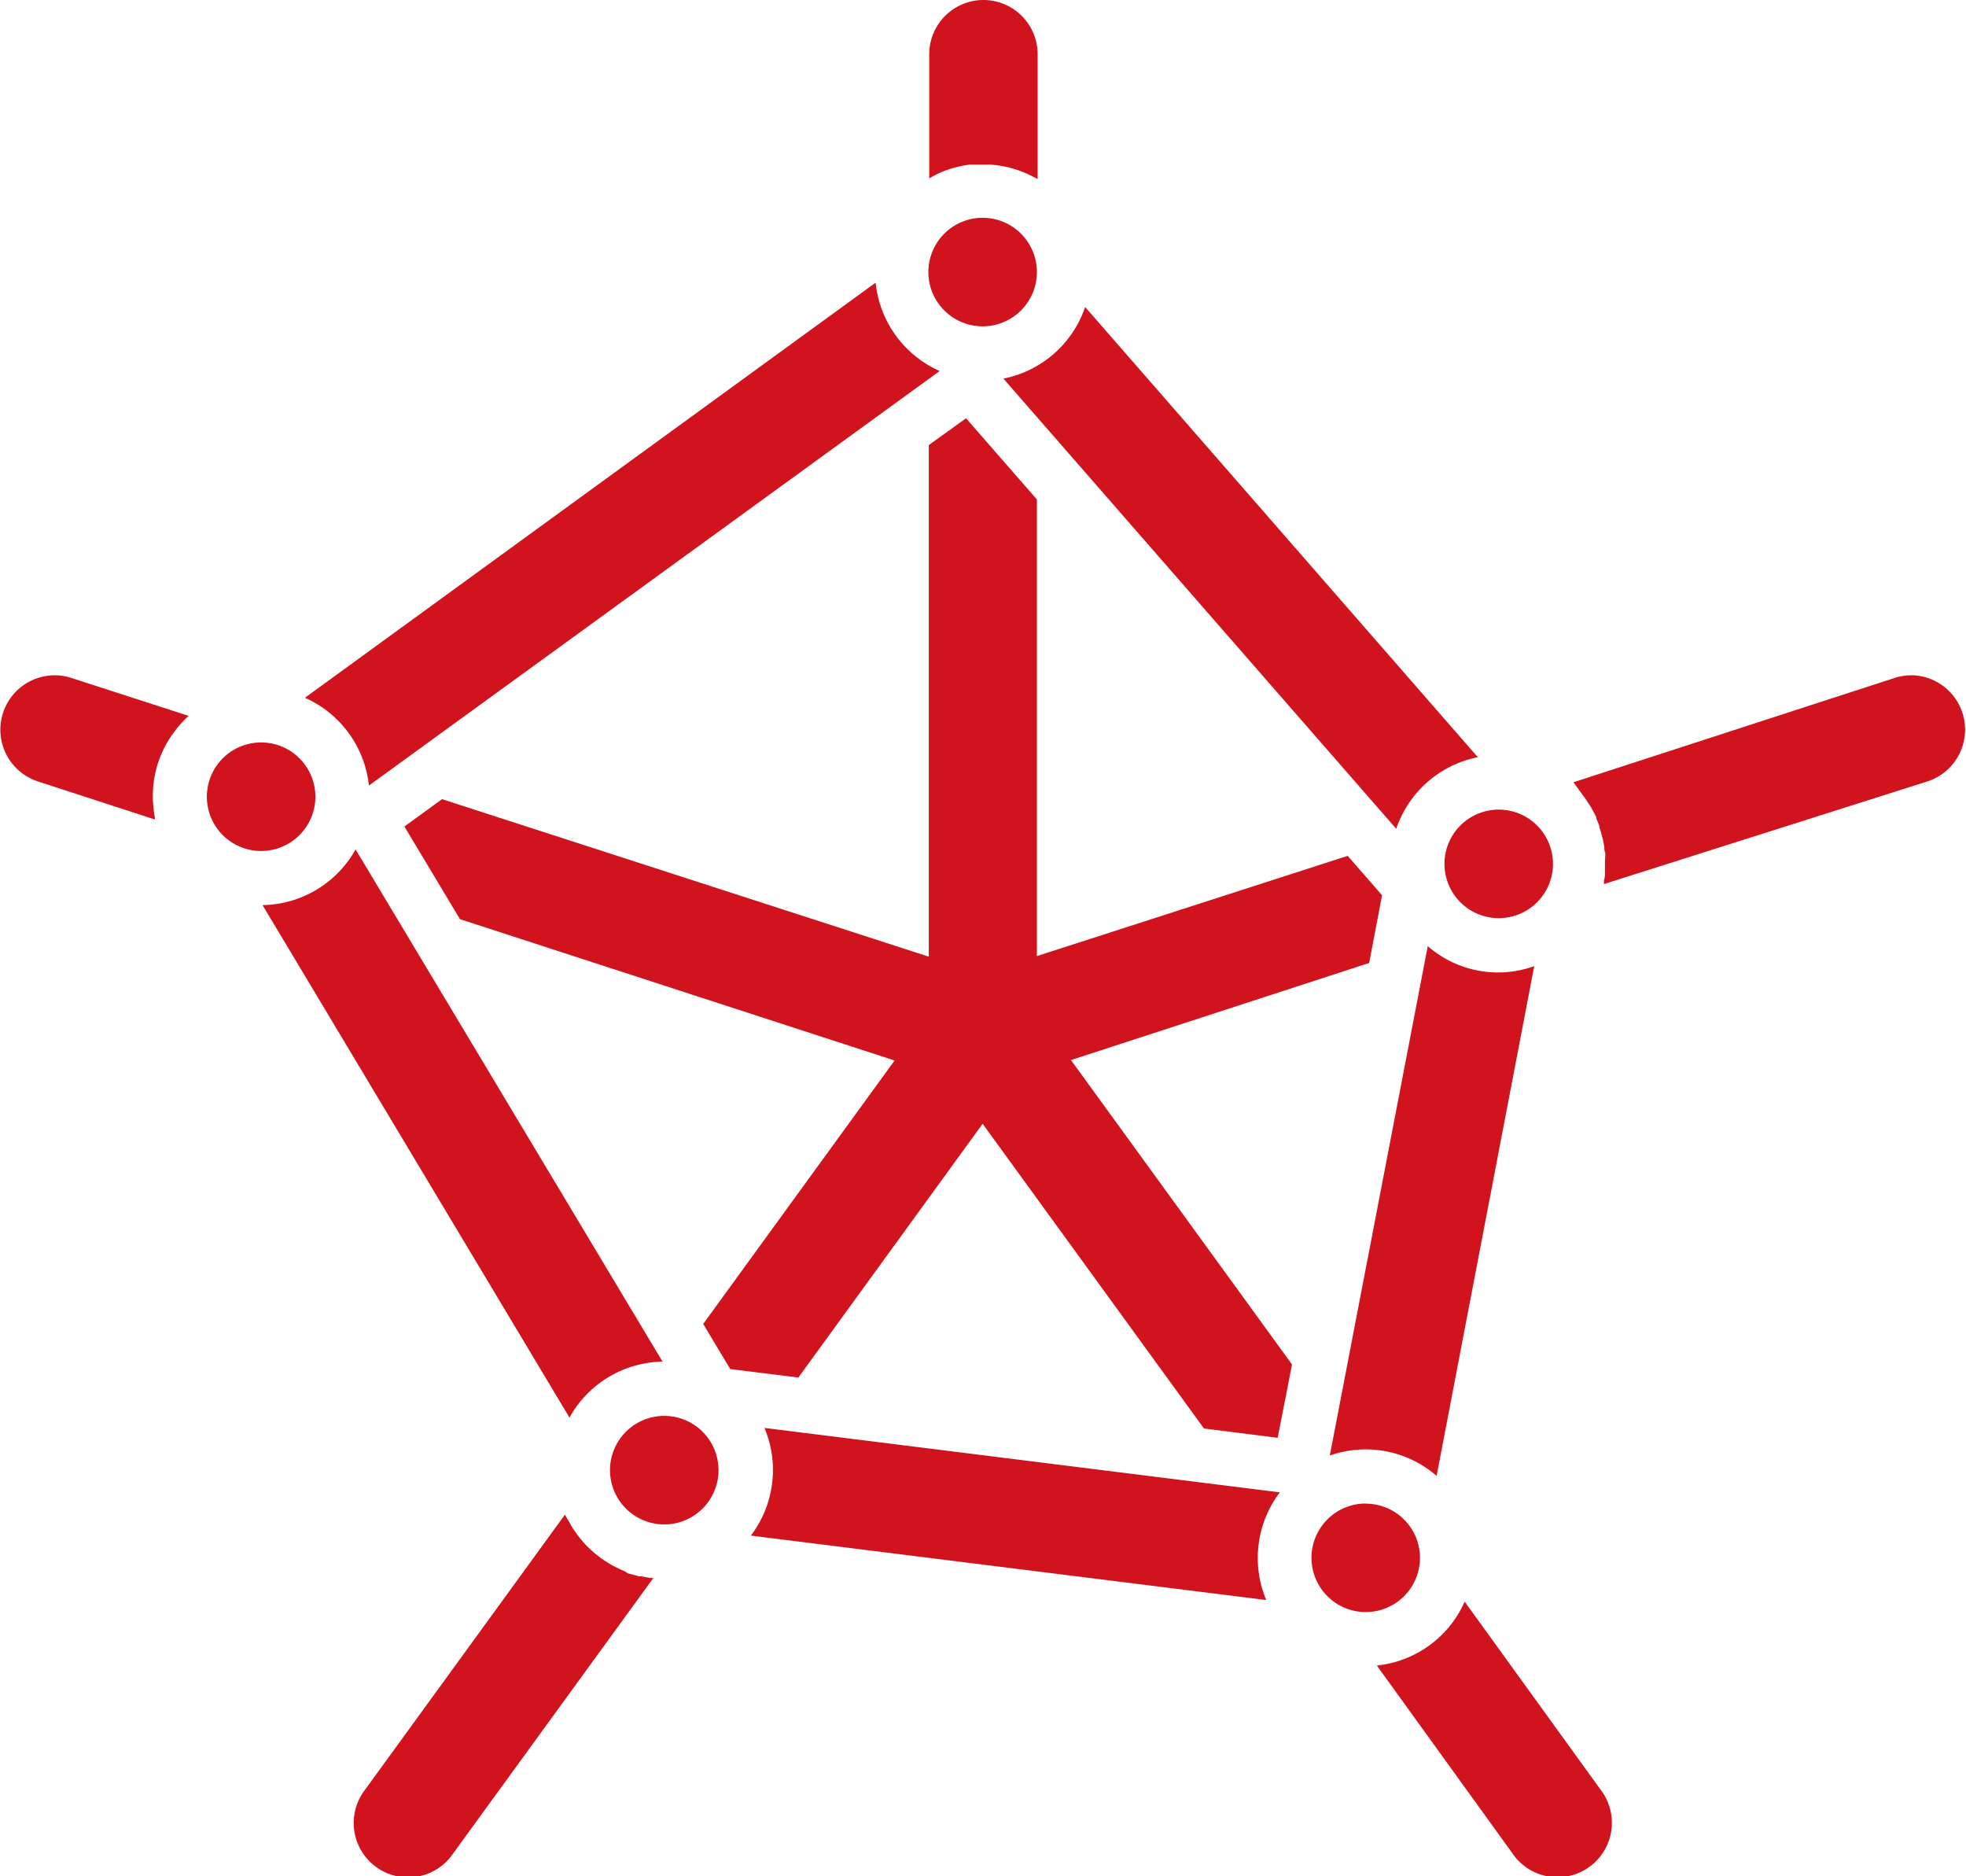 <svg xmlns="http://www.w3.org/2000/svg" width="13.733" height="13.104" viewBox="0 0 13.733 13.104">
    <path fill="#d0131d" d="M7.3.992a.379.379 0 0 0-.373.385v.861q.032-.019.067-.036a.758.758 0 0 1 .219-.061h.133a.753.753 0 0 1 .291.077l.047.024v-.86A.379.379 0 0 0 7.3.992zm0 1.521a.379.379 0 1 0 .379.379.379.379 0 0 0-.379-.379zm-.753.457L2.566 5.865a.758.758 0 0 1 .447.613L7 3.583a.758.758 0 0 1-.447-.613zm1.469.166a.758.758 0 0 1-.571.5l2.744 3.144a.758.758 0 0 1 .57-.5zm-.832.777l-.26.187v3.573l-3.4-1.1-.263.191.388.647 3.036.987-1.337 1.84.189.315.476.059L7.3 8.84l1.546 2.128.515.065.1-.512-1.544-2.126L10 7.717l.09-.473-.24-.275-2.171.7V4.48zM.823 5.708a.38.38 0 0 0-.123.741l.818.266v-.007-.006q-.007-.035-.01-.071a.743.743 0 0 1 .115-.485q.021-.031.044-.061a.758.758 0 0 1 .05-.058l.036-.036-.817-.264a.38.38 0 0 0-.113-.019zm12.973 0a.38.38 0 0 0-.127.019l-2.242.728.087.12.031.047.007.012.013.024q.012.021.022.043v.007l.021.052v.01l.009.027.015.055.009.044c.003.014 0 .031.006.046s0 .047 0 .071v.053c0 .003 0 0 0 0v.024c0 .008 0 .034-.007.05V7.166l2.26-.717a.38.38 0 0 0-.1-.741zM2.26 6.177a.379.379 0 1 0 .379.379.379.379 0 0 0-.379-.379zm8.645.469a.379.379 0 1 0 .379.379.379.379 0 0 0-.379-.379zm-7.985.278a.758.758 0 0 1-.65.389l2.144 3.579a.758.758 0 0 1 .65-.391zm7.49.672l-.685 3.561a.755.755 0 0 1 .746.142l.682-3.56a.746.746 0 0 1-.743-.139zM5.076 10.88a.379.379 0 1 0 .379.379.379.379 0 0 0-.379-.379zm.7.084a.758.758 0 0 1-.095.752l3.6.45a.758.758 0 0 1 .095-.752zm4.2.528a.379.379 0 1 0 .379.379.379.379 0 0 0-.38-.378zm-5.594.078l-1.394 1.918a.38.38 0 1 0 .614.447L5 12.012h-.022L4.914 12h-.015l-.049-.013-.021-.006h-.005l-.024-.016a.778.778 0 0 1-.26-.172l-.013-.013q-.026-.028-.049-.058t-.041-.058l-.01-.016-.015-.027zm6.285.607a.754.754 0 0 1-.377.382l-.043.018a.757.757 0 0 1-.073.024q-.037.01-.074.016l-.046.007.946 1.31a.38.38 0 1 0 .614-.447z" transform="translate(-.436 -.992)"/>
</svg>
